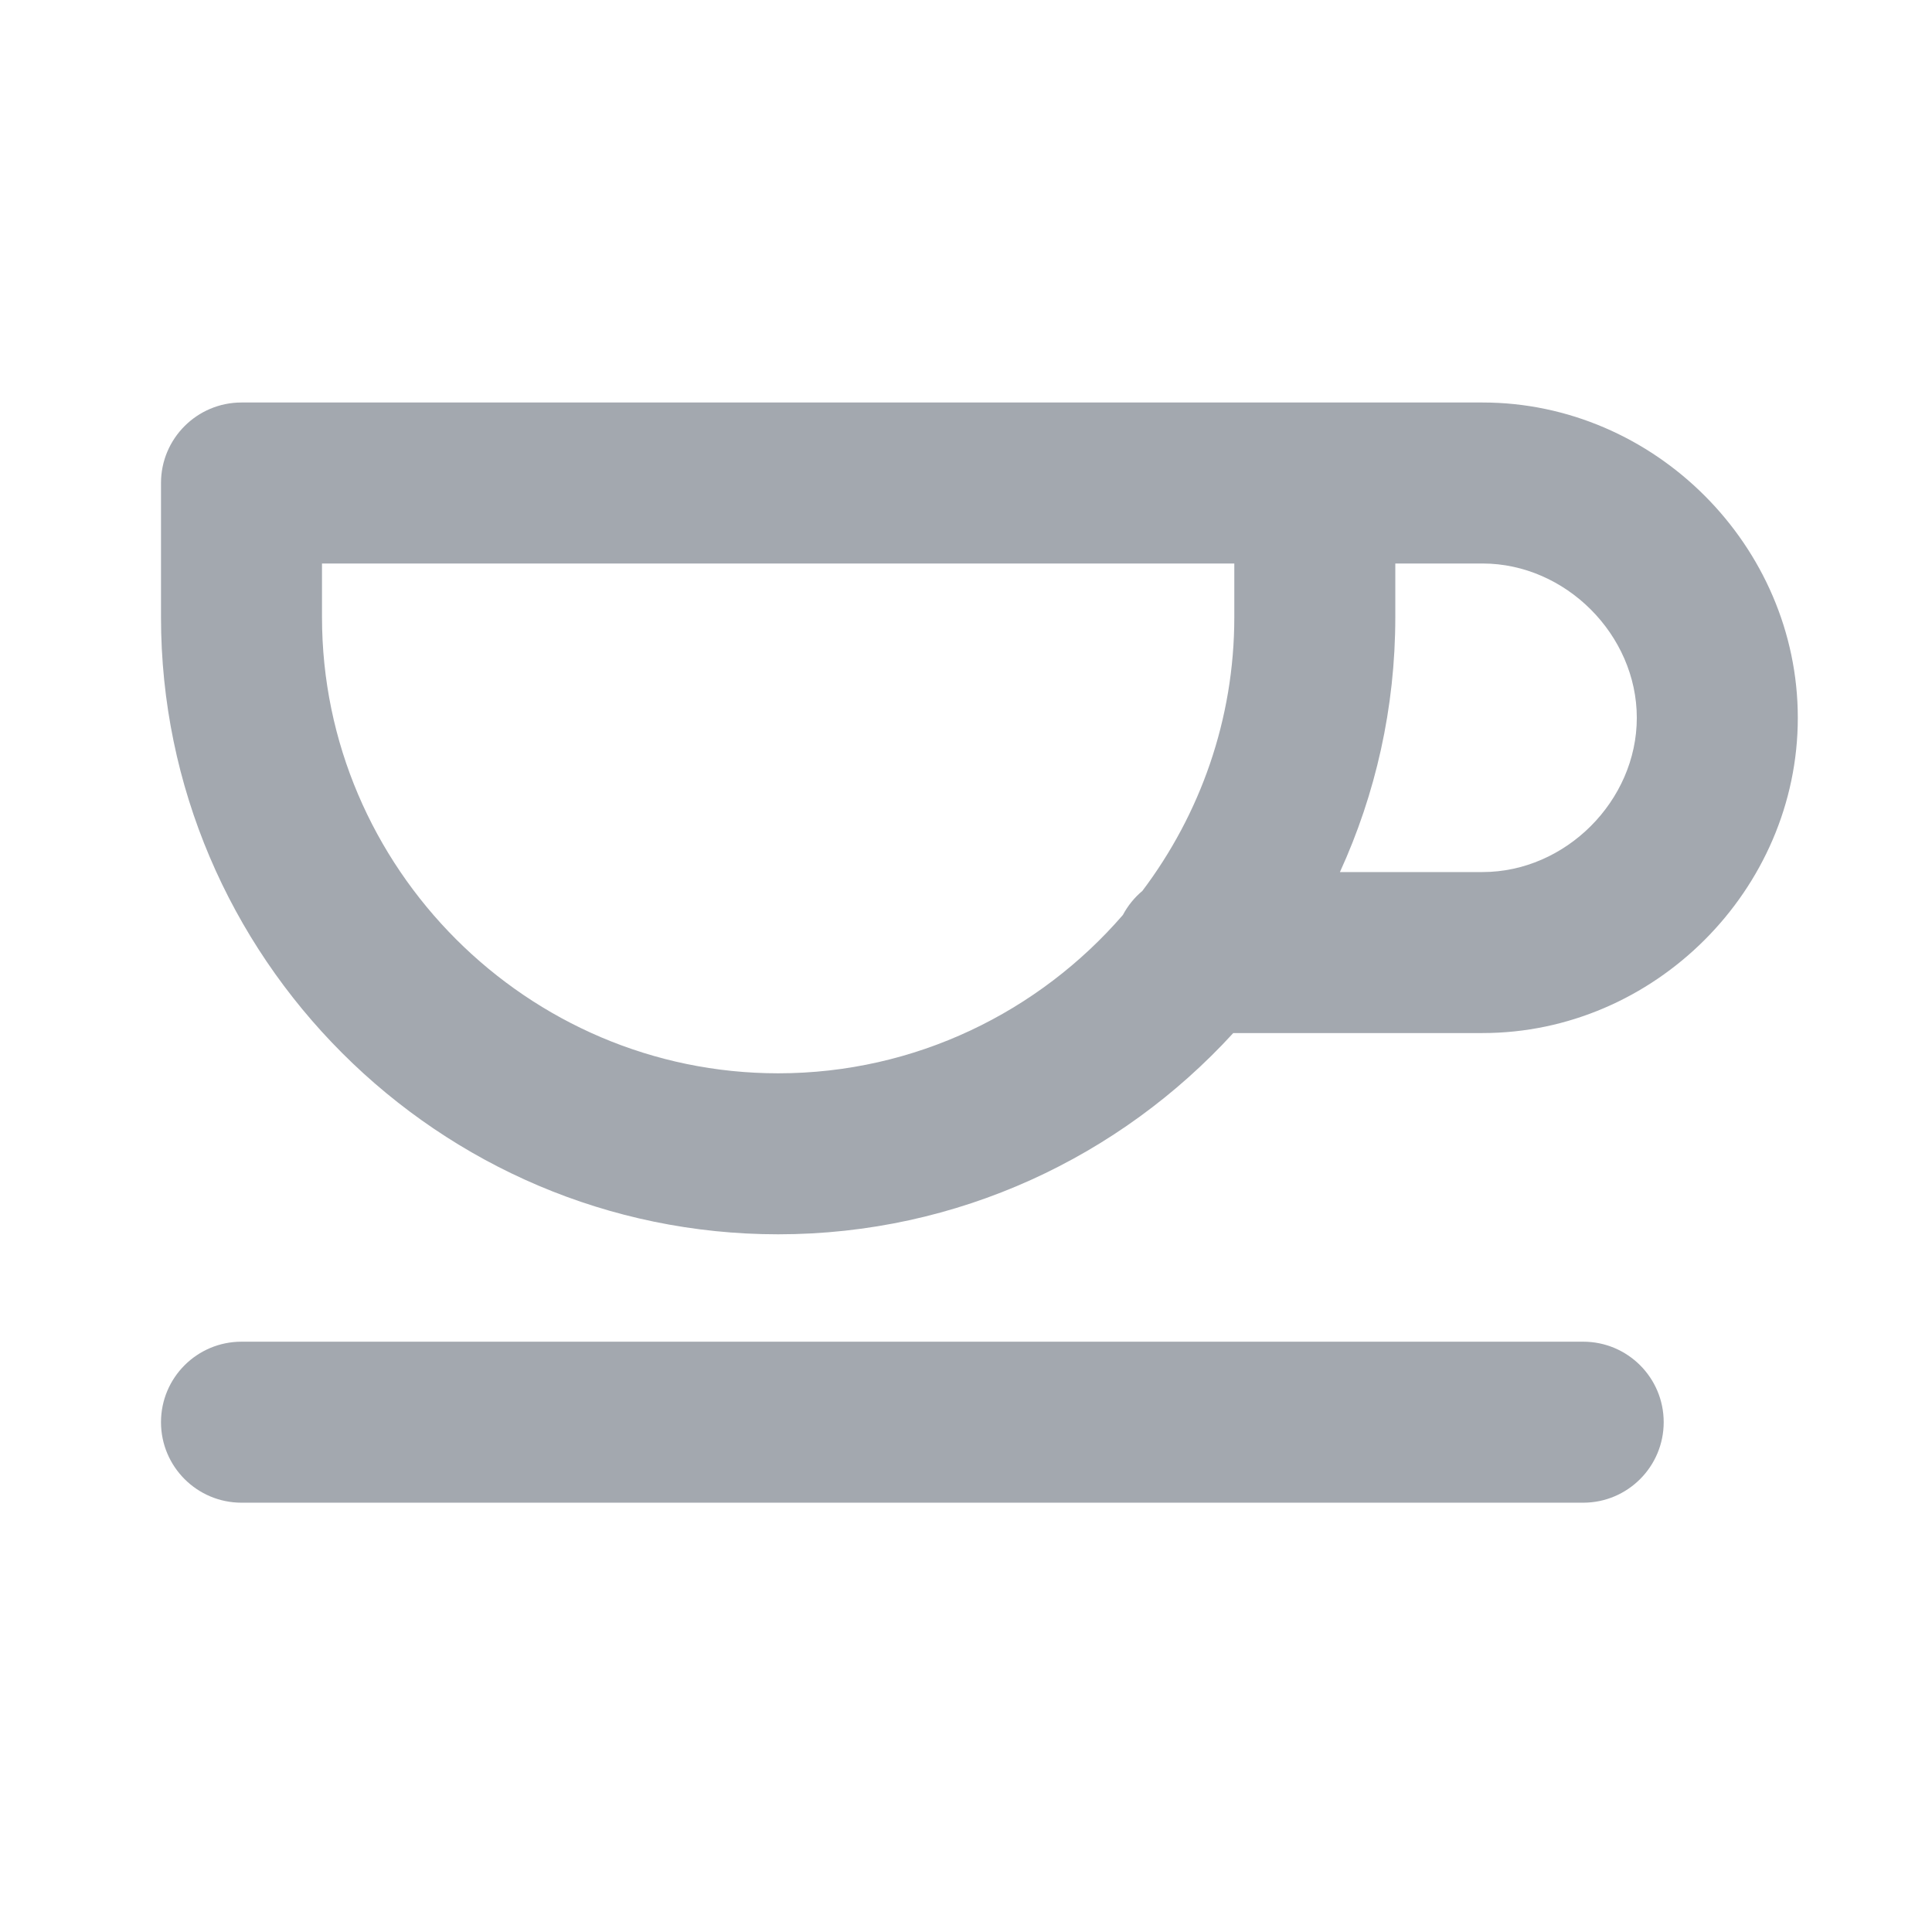 <svg viewBox="0 0 24 24" fill="none" xmlns="http://www.w3.org/2000/svg">
    <path fill-rule="evenodd" clip-rule="evenodd"
          d="M2 6C2 5.448 2.448 5 3 5H16.333H16.333H18.417C20.552 5 22.333 6.781 22.333 8.917C22.333 11.052 20.552 12.833 18.417 12.833H15.32C13.916 14.368 11.899 15.333 9.667 15.333C5.448 15.333 2 11.886 2 7.667V6ZM14.191 11.067C14.092 11.15 14.01 11.251 13.949 11.366C12.908 12.569 11.371 13.333 9.667 13.333C6.552 13.333 4 10.781 4 7.667V7H15.333V7.667C15.333 8.939 14.907 10.118 14.191 11.067ZM16.645 10.833H18.417C19.448 10.833 20.333 9.948 20.333 8.917C20.333 7.886 19.448 7 18.417 7H17.333V7.667C17.333 8.794 17.087 9.867 16.645 10.833ZM2 17.667C2 17.114 2.448 16.667 3 16.667H19.667C20.219 16.667 20.667 17.114 20.667 17.667C20.667 18.219 20.219 18.667 19.667 18.667H3C2.448 18.667 2 18.219 2 17.667Z"
          fill="#A3A8AF"/>
</svg>
